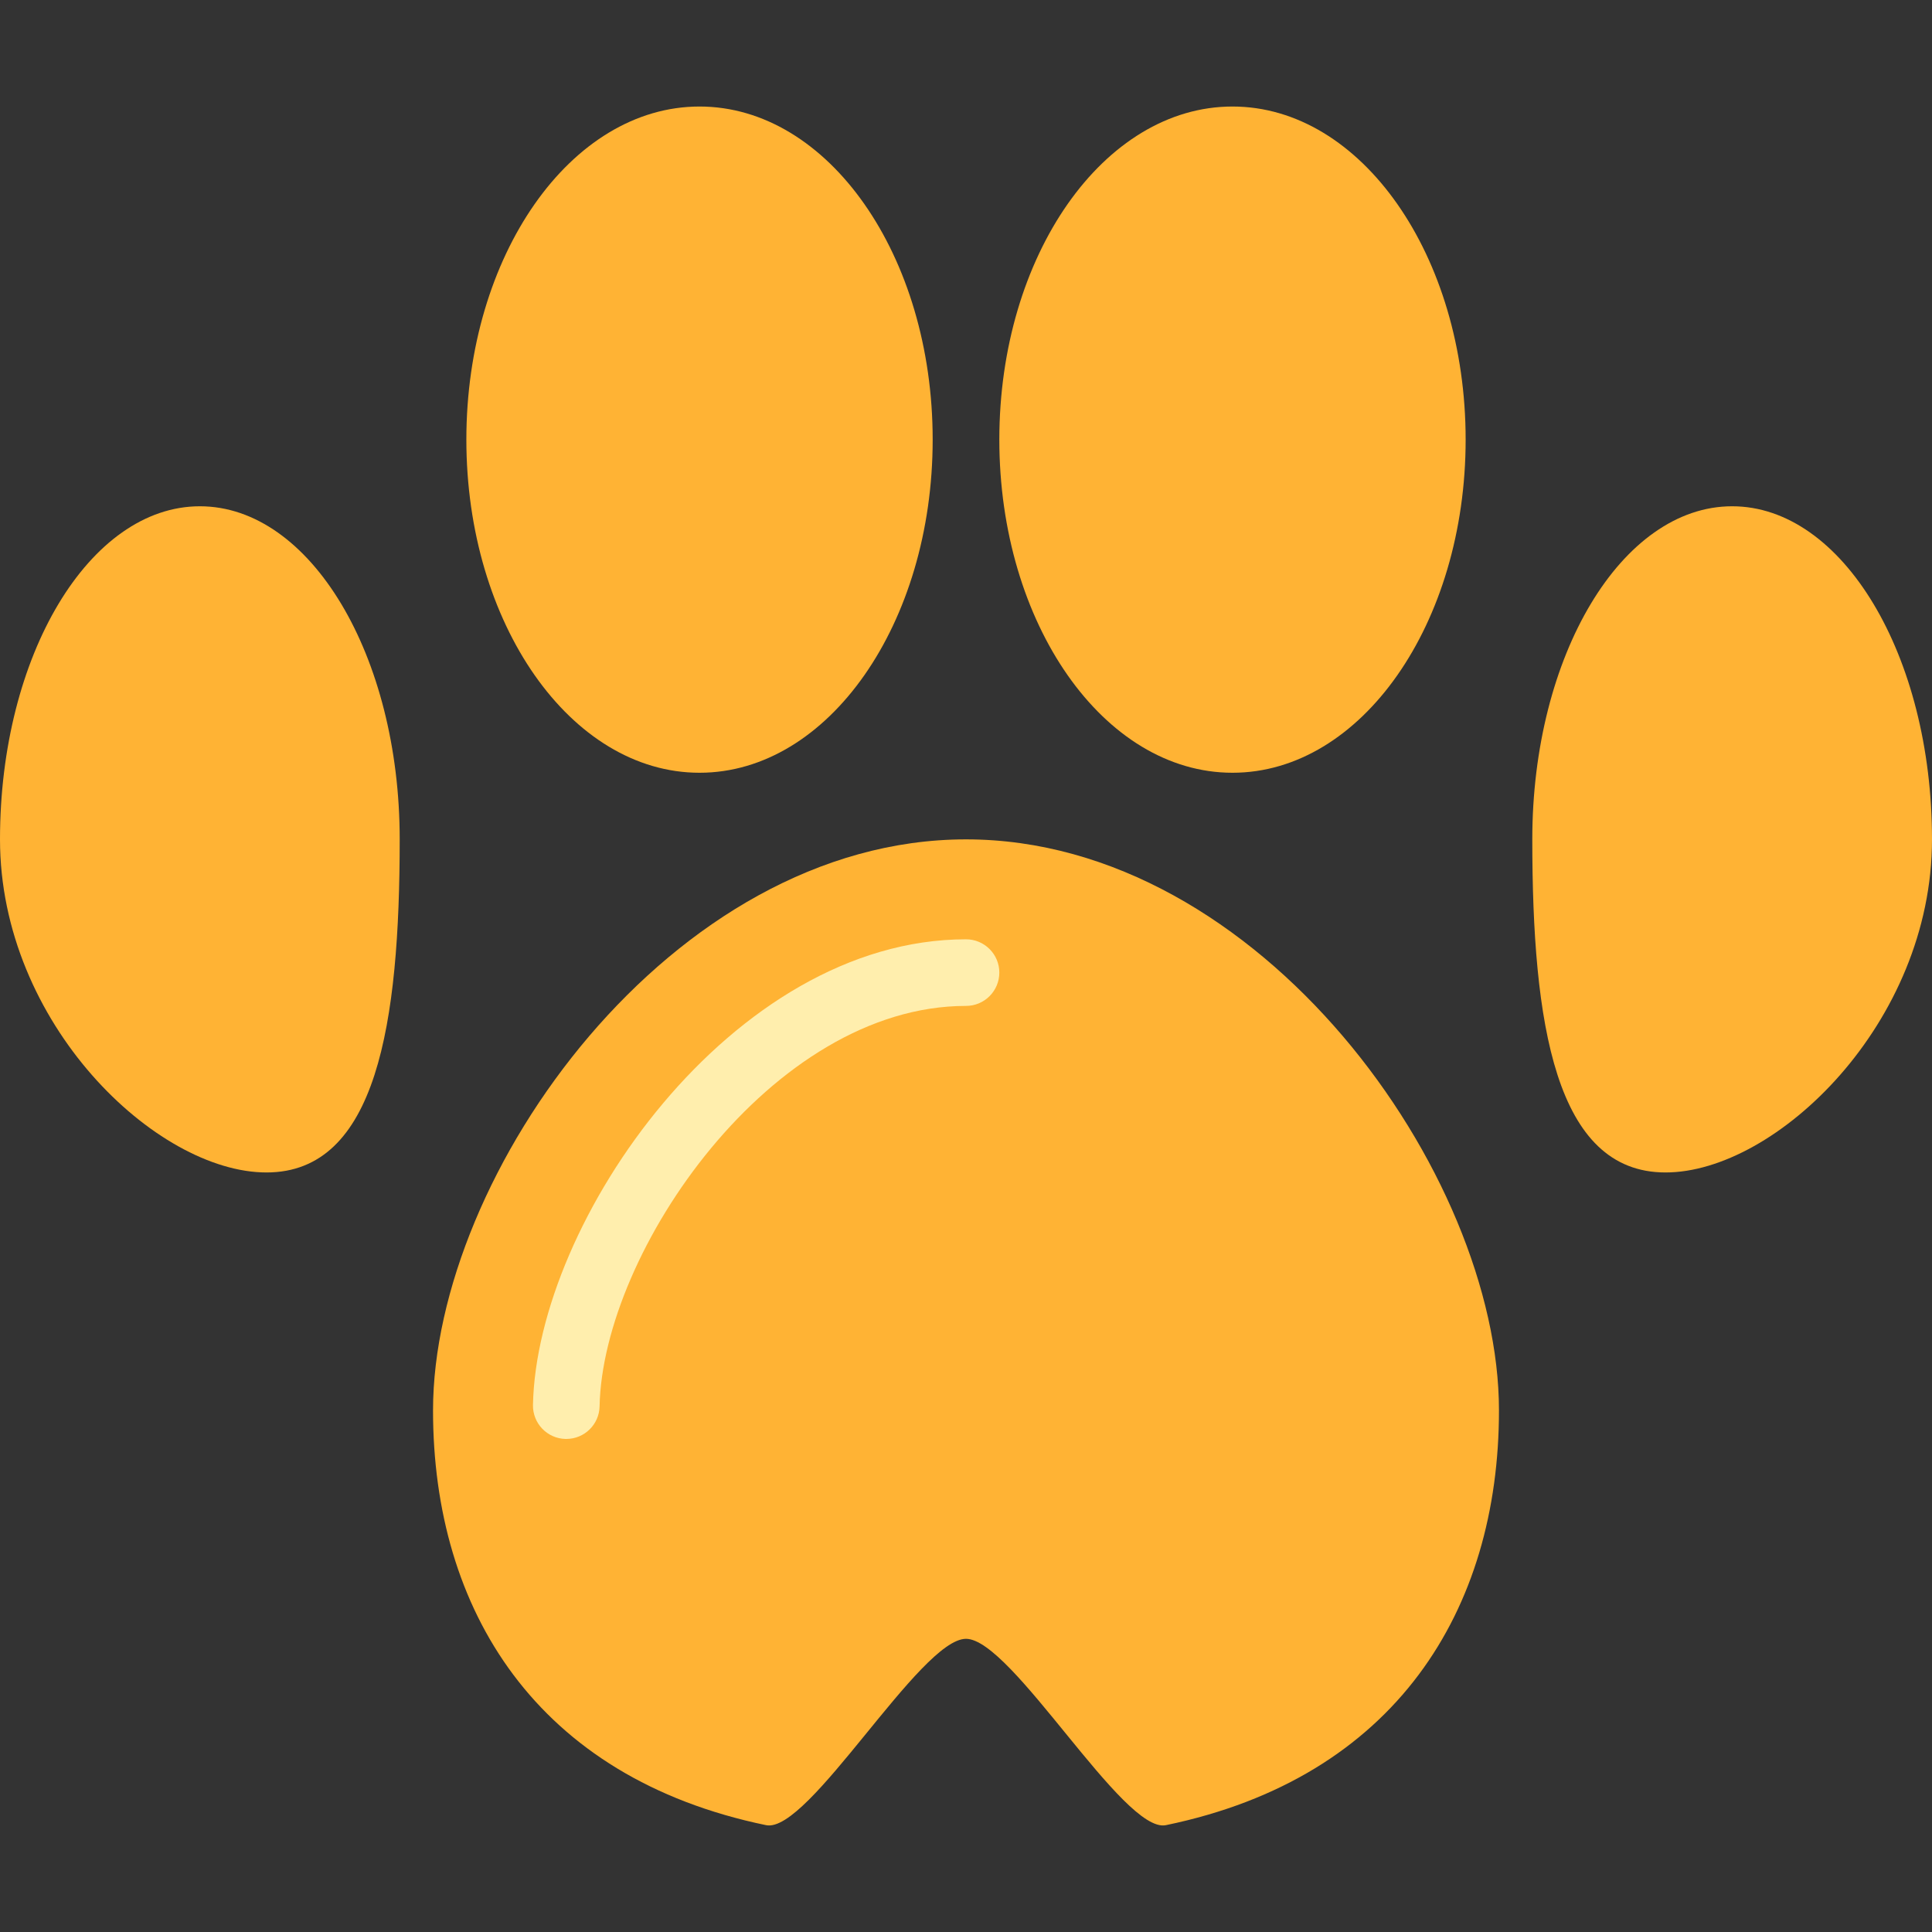 <svg width="44" height="44" viewBox="0 0 44 44" fill="none" xmlns="http://www.w3.org/2000/svg">
<rect x="0" y="0" width="44" height="44" fill="#333333" stroke="none"/>
<path d="M15.931 17.599C18.864 17.599 21.241 14.202 21.241 10.012C21.241 5.823 18.864 2.426 15.931 2.426C12.998 2.426 10.621 5.823 10.621 10.012C10.621 14.202 12.998 17.599 15.931 17.599Z" fill="#FFB334"/>
<path d="M28.069 17.599C31.002 17.599 33.379 14.202 33.379 10.012C33.379 5.823 31.002 2.426 28.069 2.426C25.136 2.426 22.759 5.823 22.759 10.012C22.759 14.202 25.136 17.599 28.069 17.599Z" fill="#FFB334"/>
<path d="M9.103 19.116C9.103 23.306 8.583 26.702 6.069 26.702C3.555 26.702 0 23.306 0 19.116C0 14.926 2.038 11.53 4.552 11.53C7.066 11.53 9.103 14.926 9.103 19.116Z" fill="#FFB334"/>
<path d="M44 19.116C44 23.306 40.445 26.702 37.931 26.702C35.417 26.702 34.897 23.306 34.897 19.116C34.897 14.926 36.934 11.53 39.448 11.53C41.962 11.53 44 14.926 44 19.116Z" fill="#FFB334"/>
<path d="M34.138 32.121C34.138 36.666 31.786 40.485 26.552 41.567C25.582 41.767 23.048 37.323 22 37.323C20.952 37.323 18.418 41.767 17.448 41.567C12.214 40.485 9.862 36.666 9.862 32.121C9.862 26.734 15.296 19.116 22 19.116C28.704 19.116 34.138 26.734 34.138 32.121Z" fill="#FFB334"/>
<path d="M12.897 32.771H12.881C12.463 32.763 12.13 32.416 12.138 31.997C12.138 31.997 12.138 31.997 12.138 31.997C12.222 27.809 16.674 21.392 22 21.392C22.419 21.392 22.759 21.731 22.759 22.15C22.759 22.569 22.419 22.909 22 22.909C17.573 22.909 13.726 28.51 13.655 32.028C13.647 32.441 13.31 32.771 12.897 32.771Z" fill="#FFEEAD"/>
</svg>
